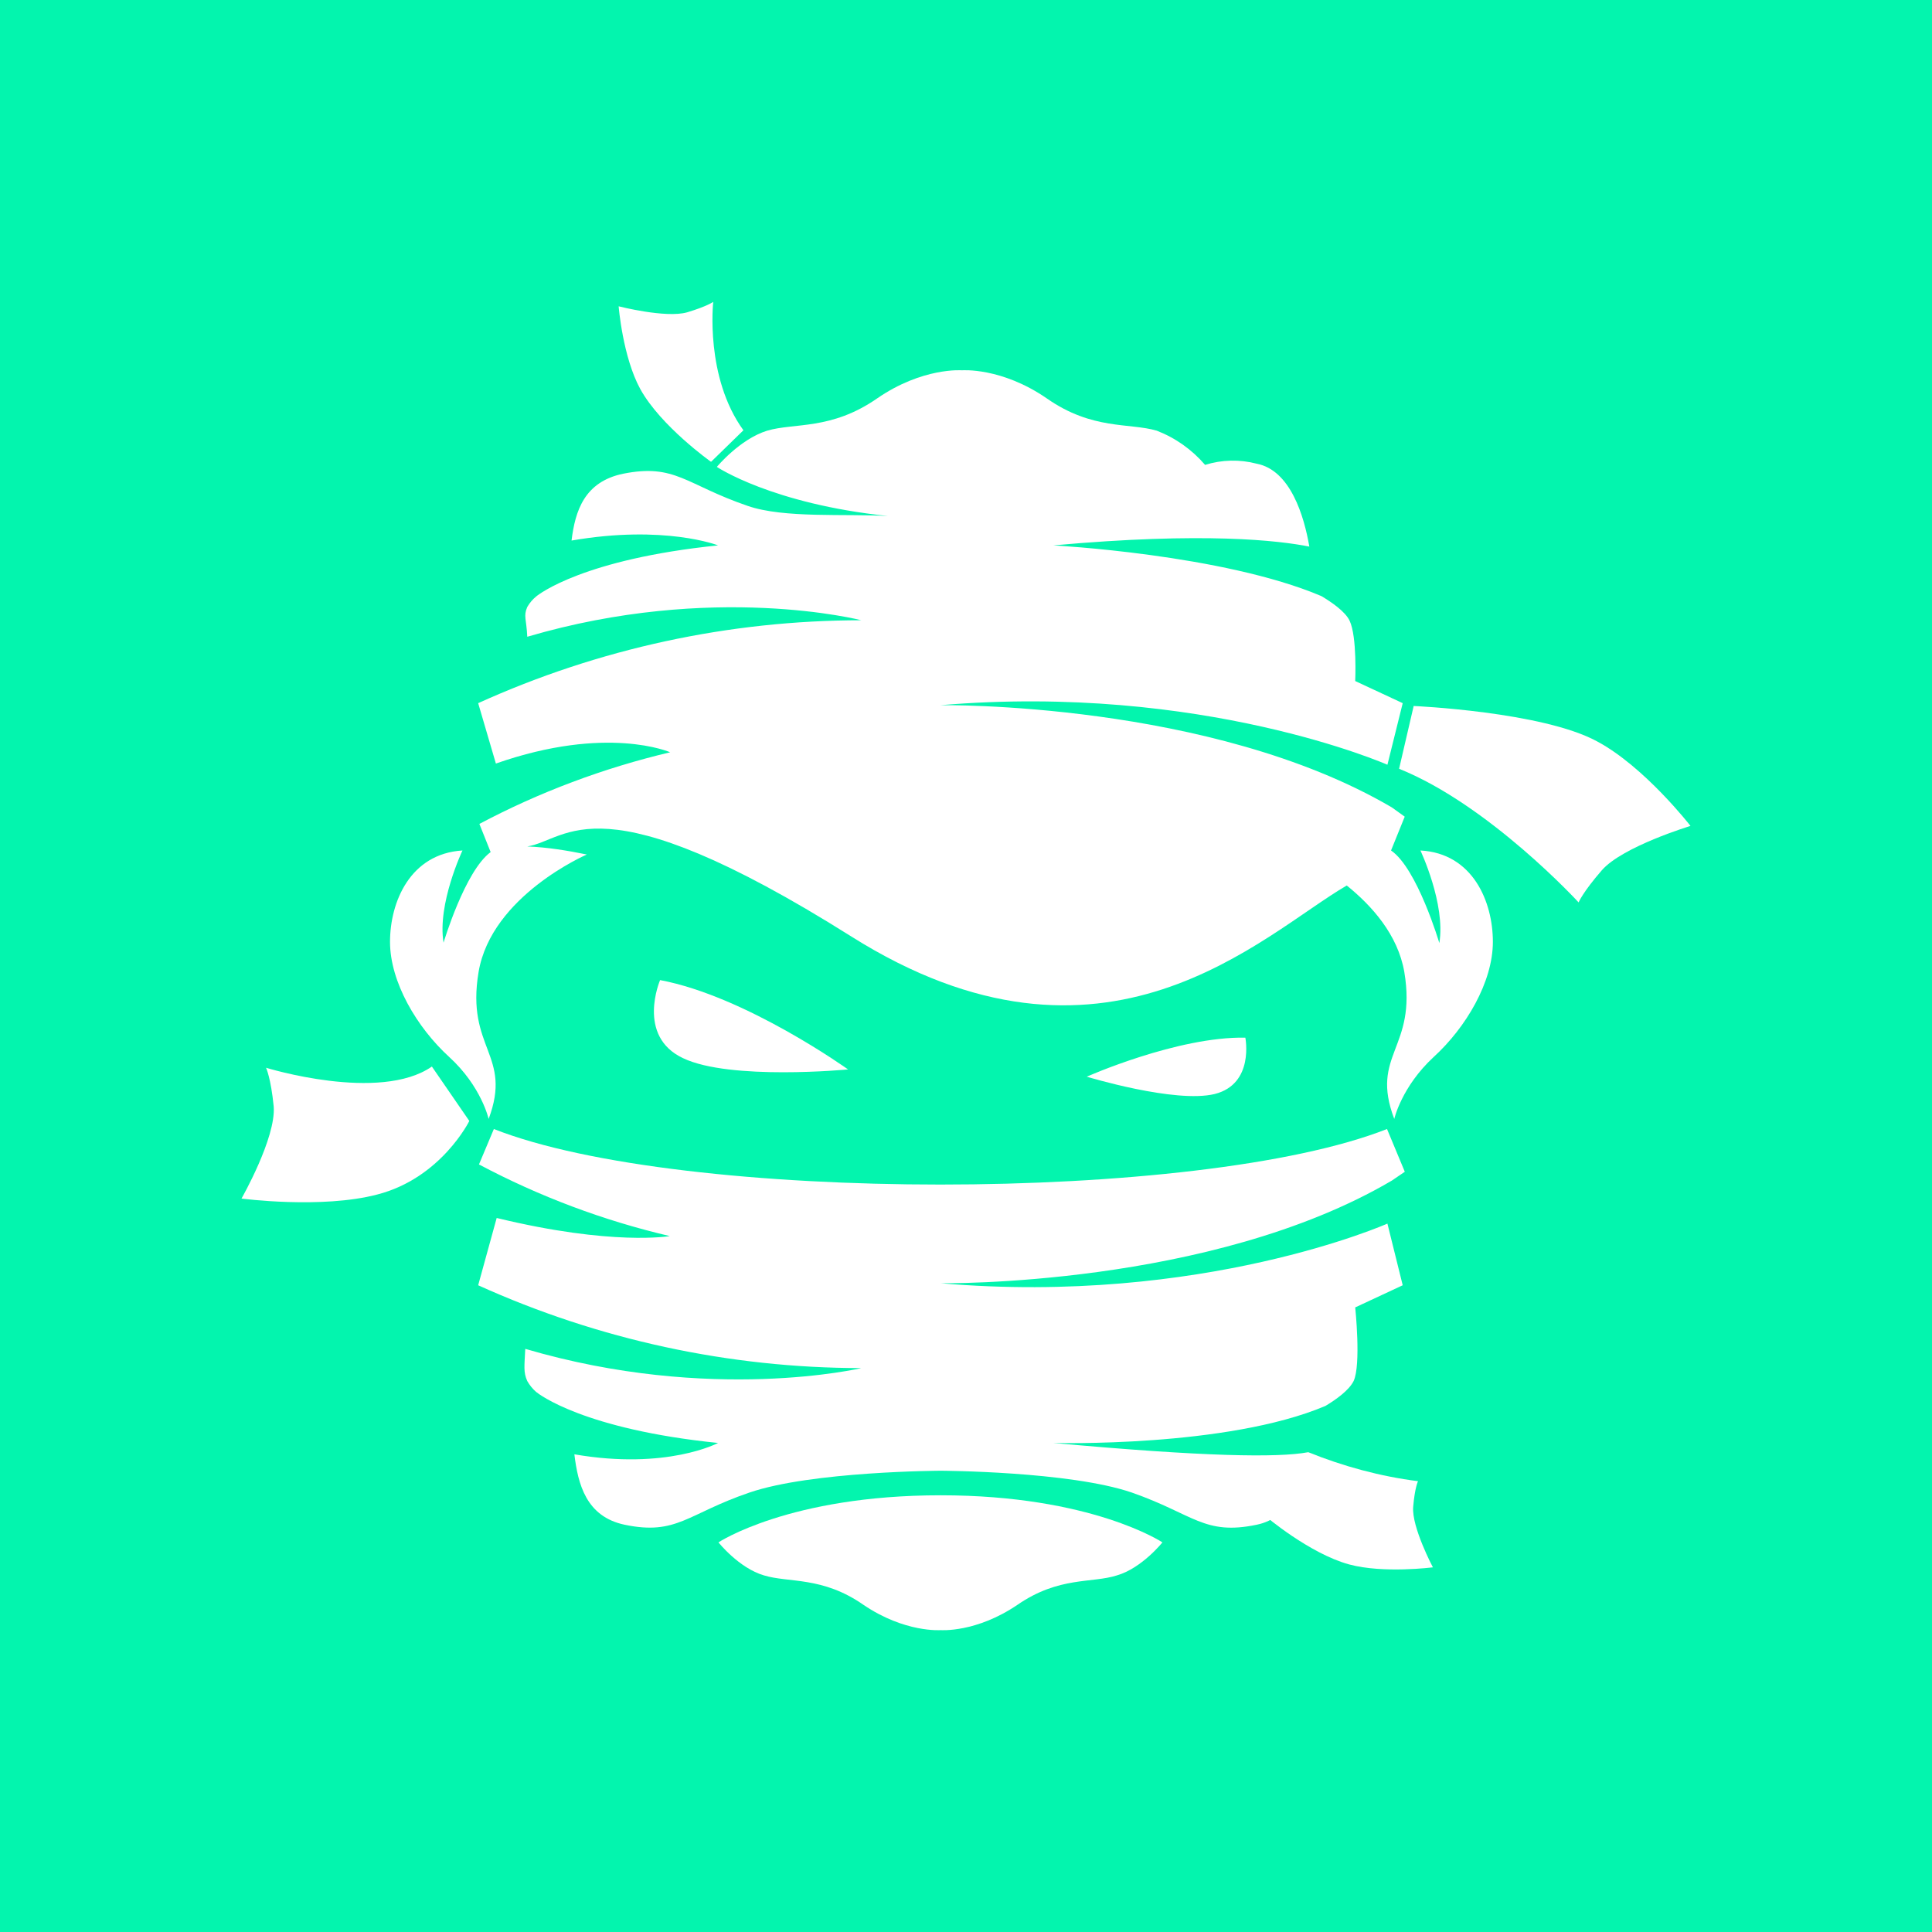 <svg width="24" height="24" viewBox="0 0 24 24" fill="none" xmlns="http://www.w3.org/2000/svg">
<rect x="0" y="0" width="24" height="24" fill="#333333" stroke="none"/>
<g clip-path="url(#clip0_328_36889)">
<path d="M24 0H0V24H24V0Z" fill="#03F5AE"/>
<path d="M8.925 19.16C8.925 19.16 9.805 18.575 11.685 18.575C13.56 18.575 14.44 19.16 14.44 19.16C14.44 19.16 14.185 19.48 13.875 19.57C13.565 19.67 13.155 19.58 12.64 19.935C12.125 20.285 11.685 20.25 11.685 20.25C11.685 20.25 11.24 20.285 10.725 19.935C10.215 19.58 9.8 19.665 9.49 19.57C9.18 19.48 8.925 19.16 8.925 19.16ZM11.03 6.41C10.495 6.38 9.74 6.44 9.29 6.285C8.515 6.02 8.39 5.755 7.74 5.885C7.26 5.985 7.145 6.345 7.1 6.715C8.255 6.515 8.92 6.775 8.92 6.775C7.255 6.945 6.695 7.38 6.66 7.41C6.616 7.446 6.579 7.49 6.55 7.54C6.5 7.655 6.54 7.69 6.55 7.91C8.86 7.23 10.7 7.705 10.7 7.705C9.058 7.706 7.436 8.057 5.94 8.735L6.16 9.485C7.545 9 8.325 9.345 8.325 9.345C7.5 9.54 6.7 9.84 5.955 10.235L6.095 10.585C5.775 10.82 5.51 11.71 5.51 11.71C5.43 11.23 5.745 10.565 5.745 10.565C5.095 10.605 4.845 11.205 4.845 11.7C4.845 12.2 5.18 12.765 5.58 13.13C5.98 13.495 6.07 13.9 6.07 13.9C6.37 13.1 5.785 13.03 5.945 12.075C6.105 11.125 7.29 10.615 7.29 10.615C7.045 10.565 6.8 10.525 6.55 10.515C7.06 10.435 7.415 9.645 10.57 11.63C13.725 13.62 15.68 11.61 16.73 11C17.04 11.25 17.365 11.61 17.445 12.075C17.605 13.03 17.015 13.095 17.32 13.9C17.32 13.9 17.41 13.5 17.81 13.13C18.21 12.765 18.545 12.2 18.545 11.7C18.545 11.2 18.295 10.6 17.645 10.565C17.645 10.565 17.96 11.23 17.88 11.715C17.88 11.715 17.605 10.785 17.28 10.565L17.45 10.145L17.29 10.03C15.04 8.71 11.685 8.76 11.685 8.76C14.935 8.485 17.235 9.5 17.235 9.5L17.425 8.735L16.835 8.46C16.835 8.46 16.86 7.91 16.765 7.71C16.71 7.595 16.54 7.48 16.415 7.405C15.19 6.885 13.085 6.775 13.085 6.775C14.96 6.605 15.89 6.715 16.265 6.79C16.2 6.41 16.03 5.84 15.61 5.76C15.4 5.705 15.178 5.71 14.97 5.775C14.808 5.586 14.602 5.44 14.37 5.35C14.03 5.25 13.57 5.345 13.005 4.95C12.44 4.56 11.95 4.6 11.95 4.6C11.95 4.6 11.46 4.56 10.895 4.95C10.325 5.345 9.87 5.25 9.53 5.35C9.19 5.455 8.905 5.8 8.905 5.8C8.905 5.8 9.59 6.26 11.03 6.41Z" fill="white"/>
<path d="M11.685 18.27C11.685 18.27 10.085 18.276 9.31 18.541C8.535 18.805 8.41 19.076 7.76 18.941C7.28 18.84 7.18 18.435 7.135 18.066C8.285 18.265 8.92 17.925 8.92 17.925C7.255 17.755 6.695 17.32 6.66 17.291C6.616 17.253 6.579 17.207 6.55 17.156C6.5 17.046 6.515 16.971 6.525 16.756C8.835 17.436 10.7 16.995 10.7 16.995C9.059 16.994 7.436 16.643 5.94 15.966L6.17 15.13C7.61 15.48 8.32 15.355 8.32 15.355C7.495 15.162 6.699 14.863 5.95 14.465L6.135 14.025C8.465 14.945 14.896 14.945 17.23 14.025L17.451 14.556L17.291 14.665C15.04 15.991 11.685 15.941 11.685 15.941C14.935 16.221 17.235 15.2 17.235 15.2L17.425 15.966L16.835 16.241C16.835 16.241 16.91 16.955 16.815 17.156C16.755 17.275 16.59 17.39 16.465 17.465C15.24 17.985 13.085 17.925 13.085 17.925C14.96 18.096 15.876 18.11 16.25 18.04C16.185 18.42 16.035 18.855 15.61 18.941C14.96 19.076 14.831 18.811 14.06 18.541C13.286 18.276 11.685 18.27 11.685 18.27Z" fill="white"/>
<path d="M8.2 12.175C8.2 12.175 7.9 12.87 8.485 13.145C9.07 13.425 10.535 13.285 10.535 13.285C10.535 13.285 9.265 12.375 8.2 12.175ZM15.47 12.89C15.47 12.89 15.585 13.465 15.09 13.59C14.6 13.71 13.5 13.375 13.5 13.375C13.5 13.375 14.625 12.875 15.47 12.89Z" fill="white"/>
<path d="M17.56 8.77C17.56 8.77 19.16 8.84 19.84 9.21C20.43 9.525 21 10.26 21 10.26C21 10.26 20.16 10.514 19.9 10.809C19.66 11.085 19.61 11.21 19.61 11.21C19.61 11.21 18.5 10 17.38 9.55L17.56 8.775V8.77ZM15.715 18.83C15.715 18.83 16.265 19.299 16.76 19.434C17.185 19.549 17.8 19.47 17.8 19.47C17.8 19.47 17.535 18.97 17.555 18.72C17.575 18.48 17.615 18.4 17.615 18.4C17.145 18.34 16.685 18.215 16.25 18.039L15.715 18.83ZM5.83 13.925C5.83 13.925 5.48 14.635 4.685 14.839C3.995 15.02 3 14.889 3 14.889C3 14.889 3.43 14.135 3.4 13.745C3.365 13.39 3.305 13.264 3.305 13.264C3.305 13.264 4.715 13.7 5.365 13.249L5.83 13.925ZM8.83 5.735C8.83 5.735 8.21 5.295 7.955 4.835C7.735 4.435 7.685 3.805 7.685 3.805C7.685 3.805 8.27 3.955 8.535 3.88C8.785 3.805 8.86 3.75 8.86 3.75C8.86 3.75 8.755 4.684 9.235 5.345L8.835 5.735H8.83Z" fill="white"/>
</g>
<defs>
<clipPath id="clip0_328_36889">
<rect width="24" height="24" fill="white"/>
</clipPath>
</defs>
</svg>
